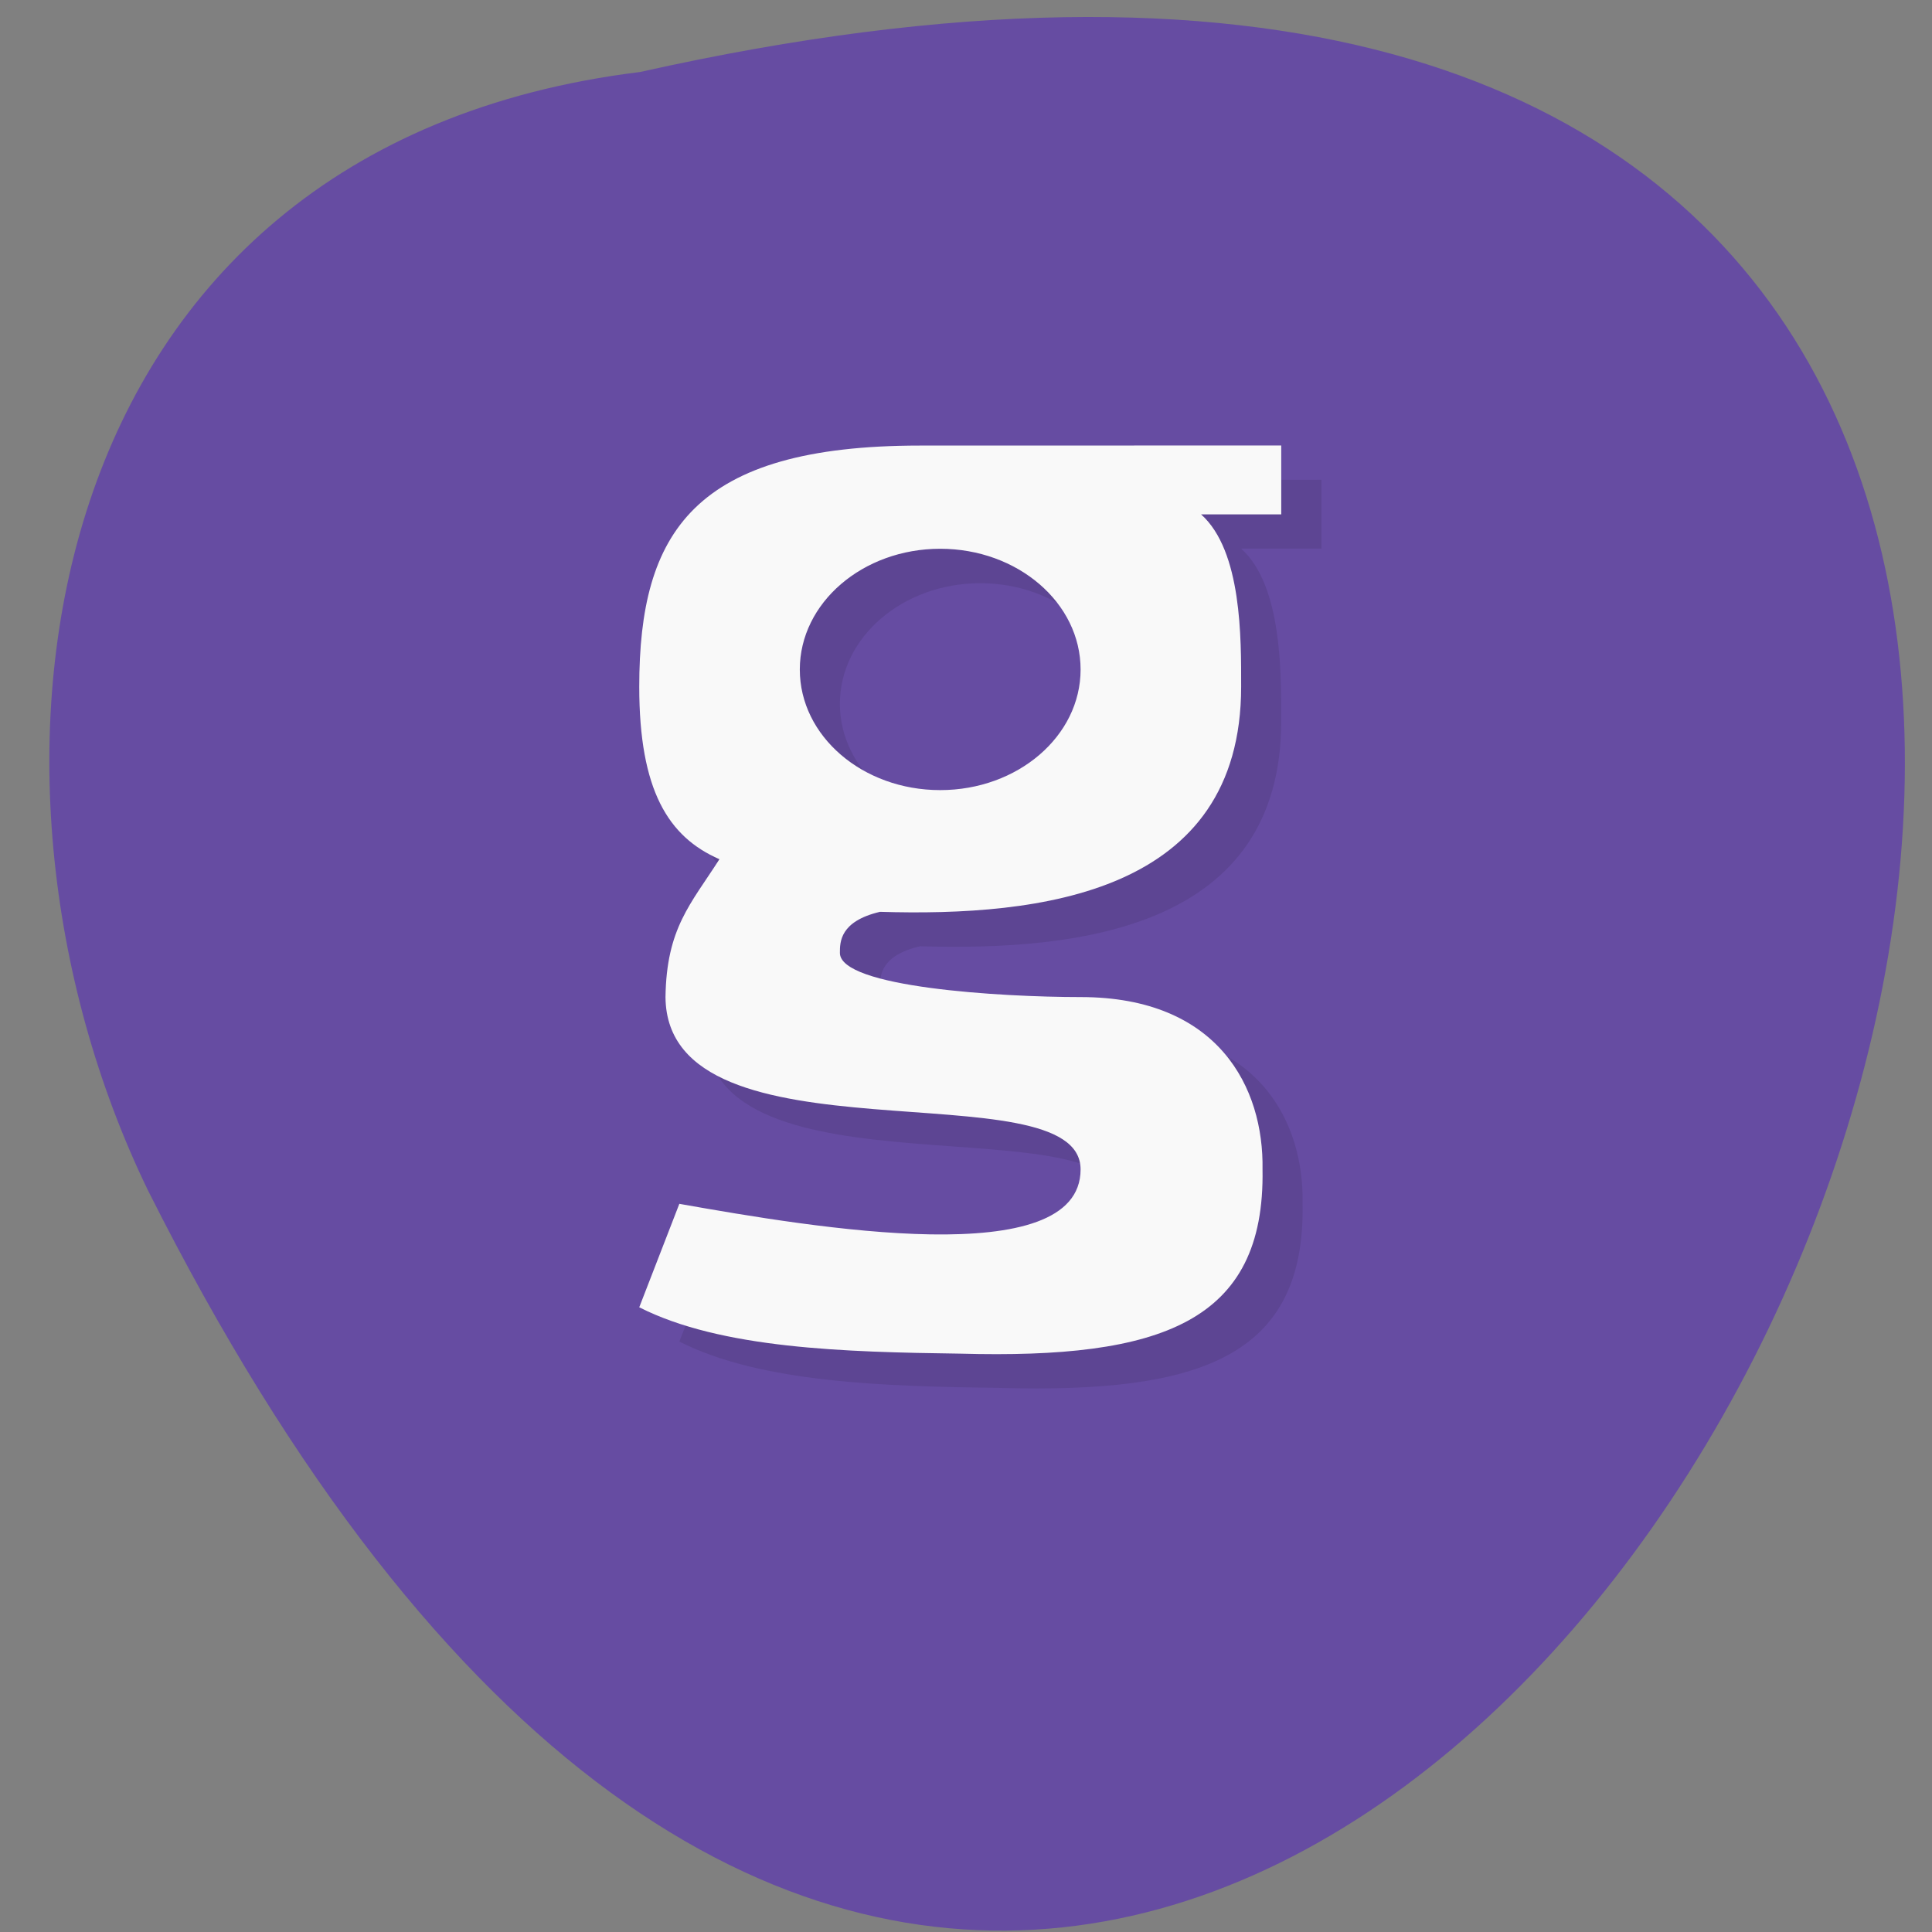 <svg xmlns="http://www.w3.org/2000/svg" viewBox="0 0 48 48"><rect x="0" y="0" width="48" height="48" fill="#808080" stroke="none"/><path d="m 15.902 1.789 c 62.734 -14.04 17.02 86.07 -12.23 27.777 c -5.05 -10.422 -2.887 -25.918 12.23 -27.777" fill="#664ca2"/><path d="m 23.855 11.922 c -5.625 0 -6.977 2.156 -6.977 5.996 c 0 2.57 0.723 3.73 1.992 4.281 c -0.707 1.113 -1.316 1.715 -1.34 3.426 c 0.035 4.281 10.313 1.715 10.313 4.281 c 0 2.57 -6.609 1.453 -9.969 0.859 l -0.996 2.566 c 2.035 1.031 5.109 1.113 7.977 1.152 c 4.984 0.137 7.574 -0.781 7.508 -4.578 c 0.039 -2.02 -1.082 -4.281 -4.52 -4.281 c -1.992 0 -5.98 -0.238 -5.98 -1.098 c 0 -0.266 0 -0.785 0.996 -1.016 c 3.988 0.117 8.973 -0.457 8.973 -5.594 c 0 -1.191 0.023 -3.375 -0.996 -4.285 h 1.996 v -1.711 m -8.477 2.57 c 1.926 0 3.488 1.34 3.488 2.996 c 0 1.656 -1.563 3 -3.488 3 c -1.926 0 -3.488 -1.344 -3.488 -3 c 0 -1.656 1.563 -2.996 3.488 -2.996" fill-opacity="0.09"/><path d="m 22.859 11.07 c -5.625 0 -6.977 2.156 -6.977 5.992 c 0 2.57 0.719 3.73 1.992 4.285 c -0.711 1.113 -1.316 1.711 -1.34 3.426 c 0.035 4.281 10.313 1.711 10.313 4.281 c 0 2.57 -6.609 1.449 -9.969 0.855 l -0.996 2.57 c 2.031 1.031 5.109 1.113 7.973 1.152 c 4.988 0.137 7.578 -0.781 7.512 -4.578 c 0.035 -2.02 -1.086 -4.281 -4.52 -4.281 c -1.992 0 -5.98 -0.242 -5.98 -1.098 c 0 -0.27 0 -0.785 0.996 -1.02 c 3.988 0.121 8.973 -0.453 8.973 -5.594 c 0 -1.188 0.023 -3.371 -0.996 -4.281 h 1.992 v -1.711 m -8.473 2.566 c 1.926 0 3.488 1.344 3.488 3 c 0 1.656 -1.563 2.996 -3.488 2.996 c -1.926 0 -3.488 -1.34 -3.488 -2.996 c 0 -1.656 1.563 -3 3.488 -3" fill="#f9f9f9"/></svg>